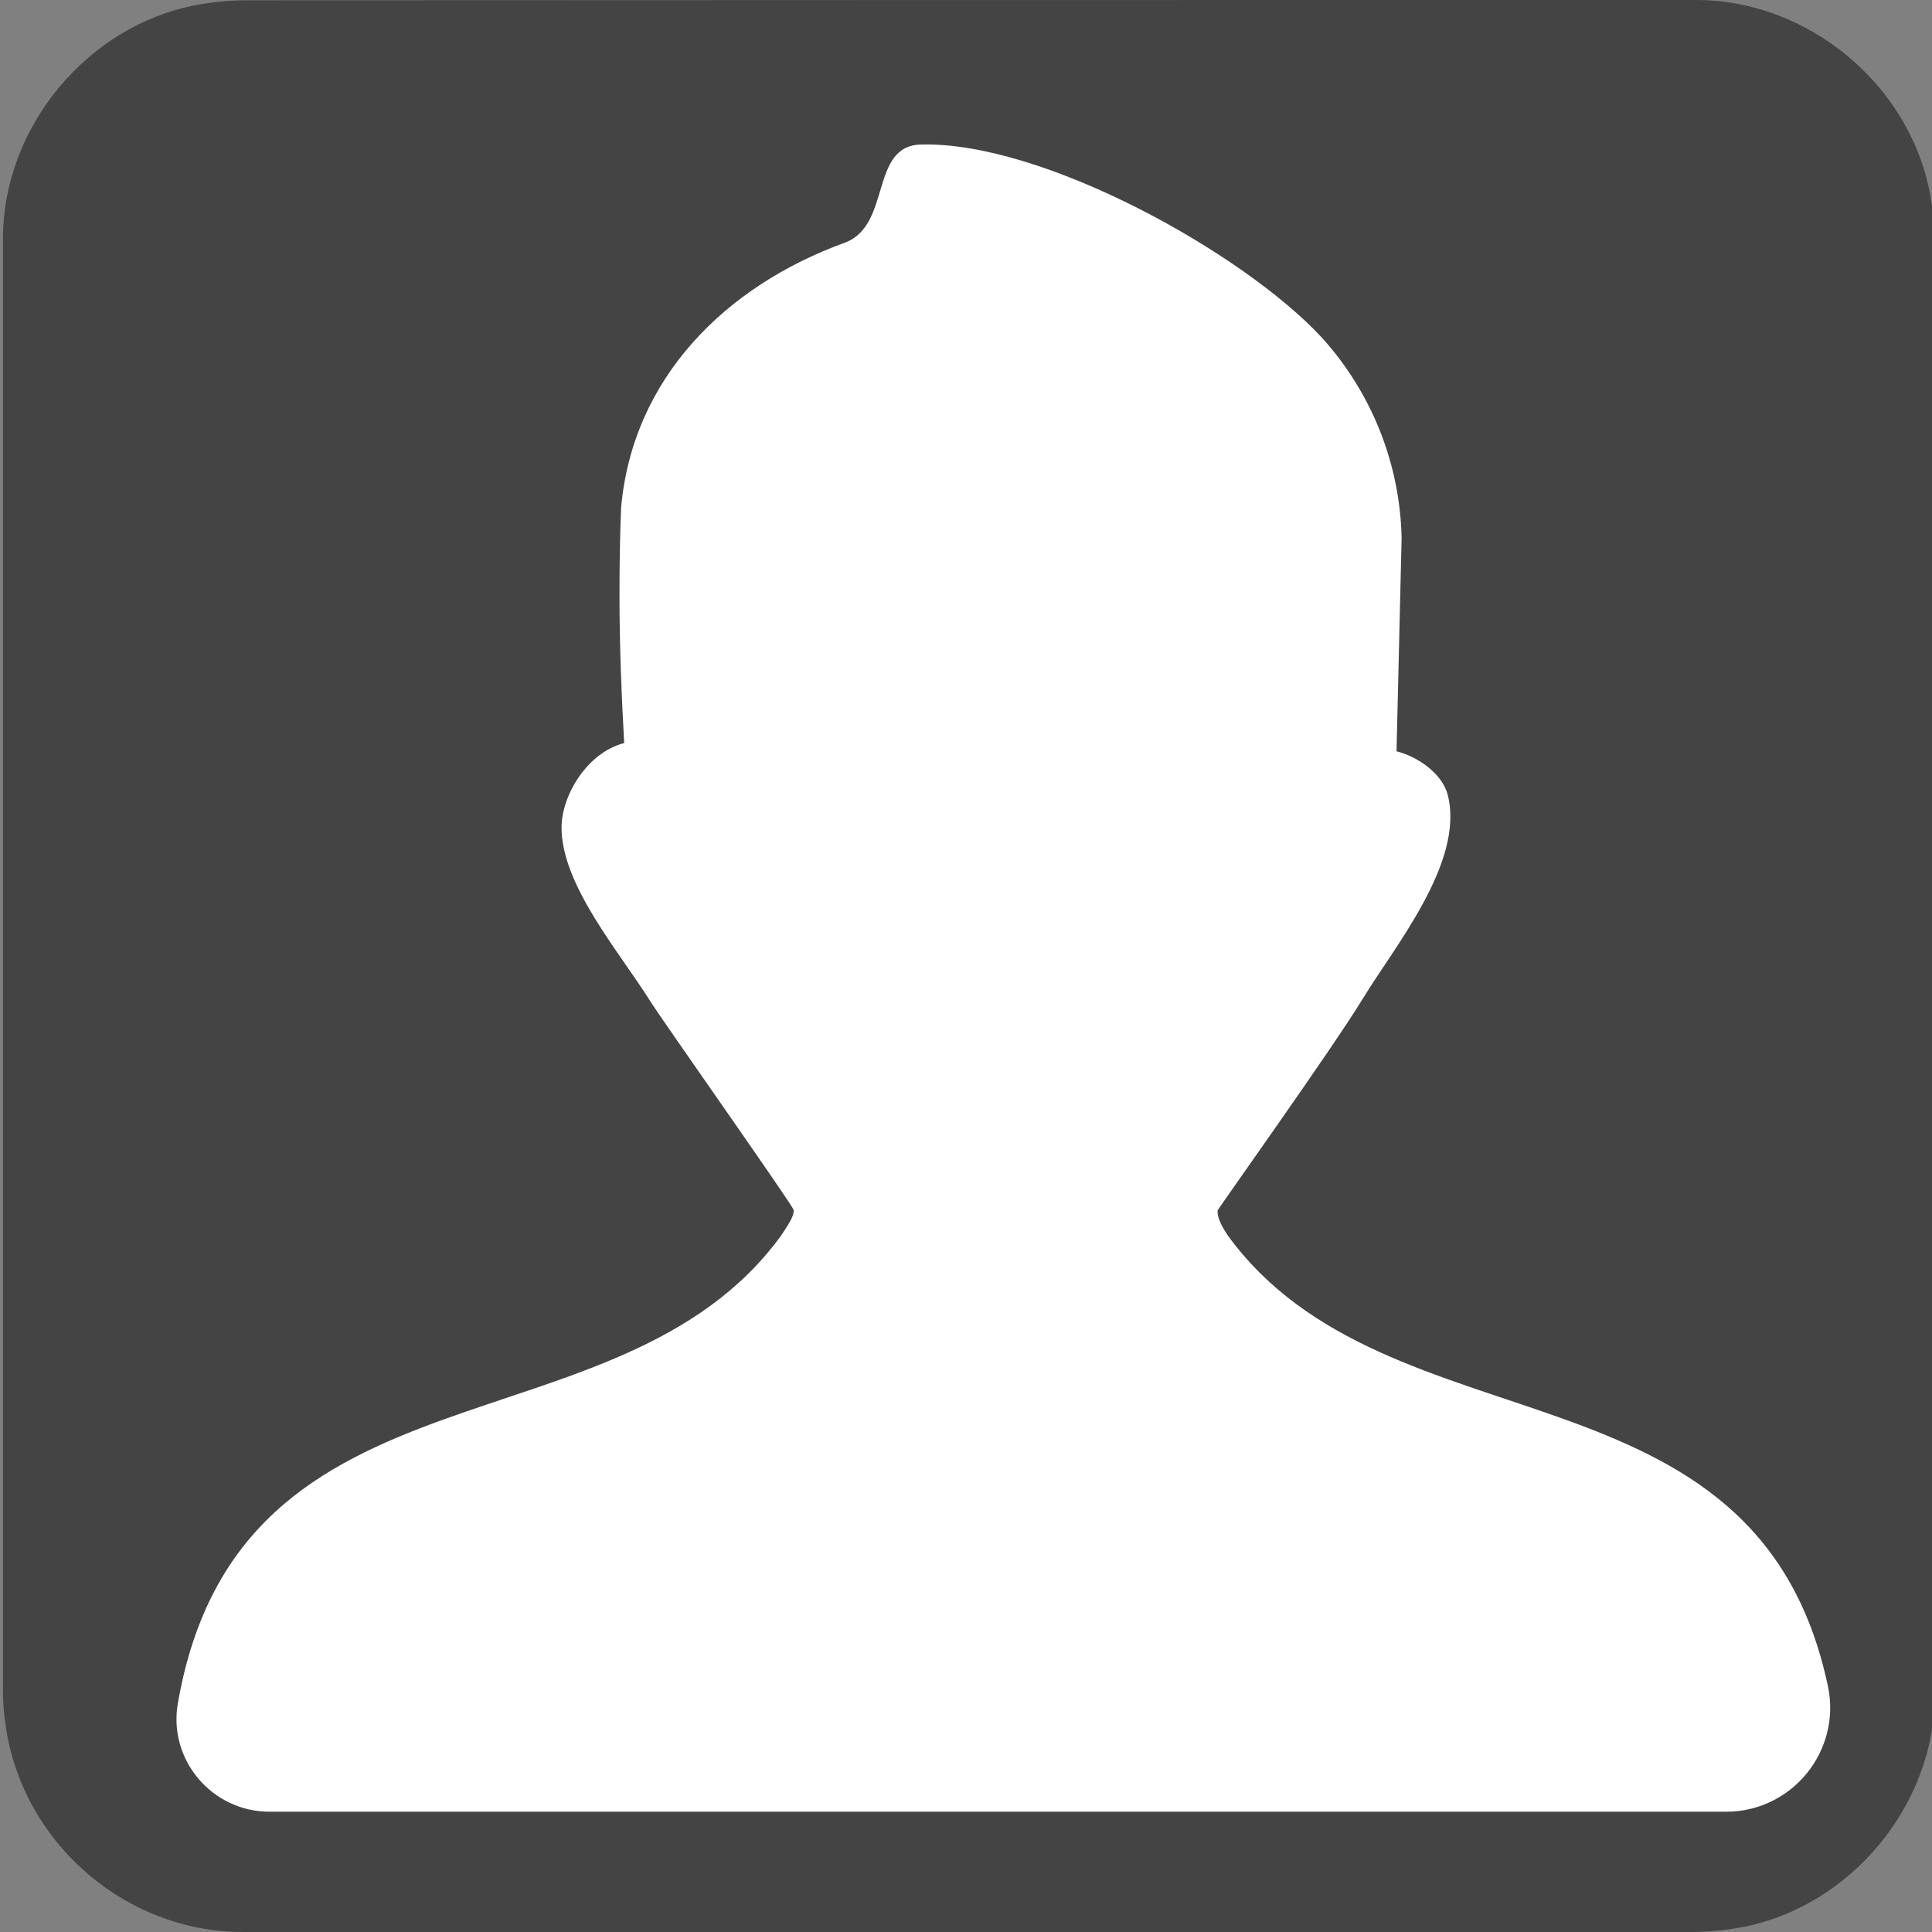 <svg xmlns="http://www.w3.org/2000/svg" viewBox="0 0 650 650" overflow="hidden" preserveAspectRatio="xMidYMid meet" id="eaf-11c2-0">
    <rect x="0" y="0" width="650" height="650" fill="#808080" stroke="none"/>
    <defs>
        <clipPath id="eaf-11c2-1"><rect x="0" y="0" width="650" height="650"></rect></clipPath>
        <style>
            #eaf-11c2-0 * {
                animation: 9000ms linear infinite normal both running;
                offset-rotate: 0deg;
            }
            @keyframes eaf-11c2-2 {
                0%,
                100% {
                    transform: none;
                    offset-path: path("m337.67 329.258l-99.813 87.784l0 0l99.813 -87.784");
                }
            }
            @keyframes eaf-11c2-3 {
                0% {
                    offset-distance: 0%;
                    animation-timing-function: ease-in-out;
                }
                10% {
                    offset-distance: 50%;
                }
                67.96% {
                    offset-distance: 50%;
                    animation-timing-function: ease-in-out;
                }
                73.14%,
                100% {
                    offset-distance: 100%;
                }
            }
            @keyframes eaf-11c2-4 {
                0% {
                    transform: scale(1.317, 1.317);
                    animation-timing-function: ease-in-out;
                }
                10% {
                    transform: scale(1, 1);
                }
                67.96% {
                    transform: scale(1, 1);
                    animation-timing-function: ease-in-out;
                }
                73.14%,
                100% {
                    transform: scale(1.317, 1.317);
                }
            }
            @keyframes eaf-11c2-5 {
                0%,
                100% {
                    transform: translate(-237.857px, -417.042px);
                }
            }
            @keyframes eaf-11c2-6 {
                0%,
                100% {
                    transform: none;
                    offset-path: path("m462.15 -159.963l0 333.863");
                }
            }
            @keyframes eaf-11c2-7 {
                0% {
                    animation-timing-function: step-start;
                }
                3.33% {
                    offset-distance: 0%;
                    animation-timing-function: ease-in-out;
                }
                12.22%,
                100% {
                    offset-distance: 100%;
                }
            }
            @keyframes eaf-11c2-8 {
                0%,
                100% {
                    transform: translate(-462.15px, -167.7px);
                }
            }
            @keyframes eaf-11c2-9 {
                0% {
                    animation-timing-function: step-start;
                }
                37.59% {
                    fill: #ffffff;
                    animation-timing-function: ease-in-out;
                }
                39.07%,
                100% {
                    fill: #d80000;
                }
            }
            @keyframes eaf-11c2-10 {
                0% {
                    opacity: 0;
                }
                17.22% {
                    opacity: 0;
                    animation-timing-function: ease-in-out;
                }
                18.14% {
                    opacity: 1;
                }
                44.62% {
                    opacity: 1;
                    animation-timing-function: ease-in-out;
                }
                47.4% {
                    opacity: 0;
                }
                49.26% {
                    opacity: 0;
                    animation-timing-function: ease-in-out;
                }
                50.92% {
                    opacity: 1;
                }
                53.88% {
                    opacity: 1;
                    animation-timing-function: ease-in-out;
                }
                56.29% {
                    opacity: 0;
                }
                59.07% {
                    opacity: 0;
                    animation-timing-function: ease-in-out;
                }
                60.73%,
                100% {
                    opacity: 1;
                }
            }
            @keyframes eaf-11c2-11 {
                0% {
                    animation-timing-function: step-start;
                }
                37.77% {
                    fill: #ffffff;
                    animation-timing-function: ease-in-out;
                }
                39.06% {
                    fill: #e80000;
                    animation-timing-function: ease-in-out;
                }
                39.07%,
                100% {
                    fill: #d80000;
                }
            }
            @keyframes eaf-11c2-12 {
                0% {
                    opacity: 0;
                }
                19.63% {
                    opacity: 0;
                    animation-timing-function: ease-in-out;
                }
                20.56% {
                    opacity: 1;
                }
                44.62% {
                    opacity: 1;
                    animation-timing-function: ease-in-out;
                }
                47.4% {
                    opacity: 0;
                }
                49.26% {
                    opacity: 0;
                    animation-timing-function: ease-in-out;
                }
                50.92% {
                    opacity: 1;
                }
                53.88% {
                    opacity: 1;
                    animation-timing-function: ease-in-out;
                }
                56.29% {
                    opacity: 0;
                }
                59.07% {
                    opacity: 0;
                    animation-timing-function: ease-in-out;
                }
                60.73%,
                100% {
                    opacity: 1;
                }
            }
            @keyframes eaf-11c2-13 {
                0% {
                    opacity: 0;
                }
                21.86% {
                    opacity: 0;
                    animation-timing-function: ease-in-out;
                }
                22.78% {
                    opacity: 1;
                }
                44.62% {
                    opacity: 1;
                    animation-timing-function: ease-in-out;
                }
                47.4% {
                    opacity: 0;
                }
                49.26% {
                    opacity: 0;
                    animation-timing-function: ease-in-out;
                }
                50.92% {
                    opacity: 1;
                }
                53.88% {
                    opacity: 1;
                    animation-timing-function: ease-in-out;
                }
                56.29% {
                    opacity: 0;
                }
                59.07% {
                    opacity: 0;
                    animation-timing-function: ease-in-out;
                }
                60.73%,
                100% {
                    opacity: 1;
                }
            }
            @keyframes eaf-11c2-14 {
                0% {
                    opacity: 0;
                }
                24.08% {
                    opacity: 0;
                    animation-timing-function: ease-in-out;
                }
                25% {
                    opacity: 1;
                }
                44.62% {
                    opacity: 1;
                    animation-timing-function: ease-in-out;
                }
                47.4% {
                    opacity: 0;
                }
                49.26% {
                    opacity: 0;
                    animation-timing-function: ease-in-out;
                }
                50.92% {
                    opacity: 1;
                }
                53.88% {
                    opacity: 1;
                    animation-timing-function: ease-in-out;
                }
                56.29% {
                    opacity: 0;
                }
                59.07% {
                    opacity: 0;
                    animation-timing-function: ease-in-out;
                }
                60.73%,
                100% {
                    opacity: 1;
                }
            }
            @keyframes eaf-11c2-15 {
                0% {
                    opacity: 0;
                }
                26.67% {
                    opacity: 0;
                    animation-timing-function: ease-in-out;
                }
                27.59% {
                    opacity: 1;
                }
                44.62% {
                    opacity: 1;
                    animation-timing-function: ease-in-out;
                }
                47.4% {
                    opacity: 0;
                }
                49.26% {
                    opacity: 0;
                    animation-timing-function: ease-in-out;
                }
                50.92% {
                    opacity: 1;
                }
                53.88% {
                    opacity: 1;
                    animation-timing-function: ease-in-out;
                }
                56.29% {
                    opacity: 0;
                }
                59.07% {
                    opacity: 0;
                    animation-timing-function: ease-in-out;
                }
                60.73%,
                100% {
                    opacity: 1;
                }
            }
            @keyframes eaf-11c2-16 {
                0%,
                100% {
                    transform: none;
                    offset-path: path("m462.15 167.7l347.01 0");
                }
            }
            @keyframes eaf-11c2-17 {
                0% {
                    animation-timing-function: step-start;
                }
                66.29% {
                    offset-distance: 0%;
                    animation-timing-function: ease-in-out;
                }
                72.4%,
                100% {
                    offset-distance: 100%;
                }
            }
            @keyframes eaf-11c2-18 {
                0%,
                100% {
                    transform: translate(246.932px, 417.018px);
                }
            }
            @keyframes eaf-11c2-19 {
                0% {
                    animation-timing-function: step-start;
                }
                16.29% {
                    transform: scale(1, 0.38);
                    animation-timing-function: ease-in-out;
                }
                17.59% {
                    transform: scale(0.852, 0.642);
                    animation-timing-function: ease-in-out;
                }
                19.07% {
                    transform: scale(0.96, 0.908);
                    animation-timing-function: ease-in-out;
                }
                20.73% {
                    transform: scale(0.577, 0.908);
                    animation-timing-function: ease-in-out;
                }
                22.77% {
                    transform: scale(0.783, 0.942);
                    animation-timing-function: ease-in-out;
                }
                24.99% {
                    transform: scale(0.999, 1.092);
                    animation-timing-function: ease-in-out;
                }
                26.66% {
                    transform: scale(0.801, 1.092);
                    animation-timing-function: ease-in-out;
                }
                27.77% {
                    transform: scale(0.955, 0.758);
                    animation-timing-function: ease-in-out;
                }
                28.51% {
                    transform: scale(1, 0.38);
                    animation-timing-function: ease-in-out;
                }
                29.81% {
                    transform: scale(0.852, 0.642);
                    animation-timing-function: ease-in-out;
                }
                31.29% {
                    transform: scale(0.96, 0.908);
                    animation-timing-function: ease-in-out;
                }
                32.96% {
                    transform: scale(0.577, 0.908);
                    animation-timing-function: ease-in-out;
                }
                34.99% {
                    transform: scale(0.783, 0.942);
                    animation-timing-function: ease-in-out;
                }
                37.21% {
                    transform: scale(0.999, 1.092);
                    animation-timing-function: ease-in-out;
                }
                38.88% {
                    transform: scale(0.801, 1.092);
                    animation-timing-function: ease-in-out;
                }
                39.99% {
                    transform: scale(0.955, 0.758);
                    animation-timing-function: ease-in-out;
                }
                40.73% {
                    transform: scale(1, 0.38);
                    animation-timing-function: ease-in-out;
                }
                42.03% {
                    transform: scale(0.852, 0.642);
                    animation-timing-function: ease-in-out;
                }
                43.51% {
                    transform: scale(0.96, 0.908);
                    animation-timing-function: ease-in-out;
                }
                45.18% {
                    transform: scale(0.577, 0.908);
                    animation-timing-function: ease-in-out;
                }
                47.21% {
                    transform: scale(0.783, 0.942);
                    animation-timing-function: ease-in-out;
                }
                49.43% {
                    transform: scale(0.999, 1.092);
                    animation-timing-function: ease-in-out;
                }
                51.1% {
                    transform: scale(0.801, 1.092);
                    animation-timing-function: ease-in-out;
                }
                52.21% {
                    transform: scale(0.955, 0.758);
                    animation-timing-function: ease-in-out;
                }
                52.96% {
                    transform: scale(0.852, 0.642);
                    animation-timing-function: ease-in-out;
                }
                54.43% {
                    transform: scale(0.96, 0.908);
                    animation-timing-function: ease-in-out;
                }
                56.1% {
                    transform: scale(0.577, 0.908);
                    animation-timing-function: ease-in-out;
                }
                58.13% {
                    transform: scale(0.783, 0.942);
                    animation-timing-function: ease-in-out;
                }
                60.36% {
                    transform: scale(0.999, 1.092);
                    animation-timing-function: ease-in-out;
                }
                62.02% {
                    transform: scale(0.801, 1.092);
                    animation-timing-function: ease-in-out;
                }
                63.13% {
                    transform: scale(0.955, 0.758);
                    animation-timing-function: ease-in-out;
                }
                63.88%,
                100% {
                    transform: scale(0.735, 0.892);
                }
            }
            @keyframes eaf-11c2-20 {
                0%,
                100% {
                    transform: translate(-246.932px, -417.018px);
                }
            }
            @keyframes eaf-11c2-21 {
                0% {
                    opacity: 0;
                }
                16.29% {
                    opacity: 0;
                    animation-timing-function: ease-in-out;
                }
                17.03% {
                    opacity: 1;
                }
                61.66% {
                    opacity: 1;
                    animation-timing-function: ease-in-out;
                }
                62.03%,
                100% {
                    opacity: 0;
                }
            }
            @keyframes eaf-11c2-22 {
                0%,
                100% {
                    transform: translate(340.985px, 250.156px);
                }
            }
            @keyframes eaf-11c2-23 {
                0% {
                    transform: scale(0, 0);
                }
                72.22% {
                    transform: scale(0, 0);
                    animation-timing-function: linear(0 0%, 0.37 9%, 0.65 18%, 0.87 28%, 1.01 38%, 1.08 48%, 1.1 59%, 1 100%);
                }
                77.22% {
                    transform: scale(1, 1);
                }
                88.89% {
                    transform: scale(1, 1);
                    animation-timing-function: ease-in-out;
                }
                91.86%,
                100% {
                    transform: scale(0, 0);
                }
            }
            @keyframes eaf-11c2-24 {
                0%,
                100% {
                    transform: translate(0.961px, 8.945px);
                }
            }
        </style>
    </defs>
    <g clip-path="url('#eaf-11c2-1')" style="isolation: isolate;">
        <g>
            <path
                fill="#444444"
                d="m651 325.1c0 81.6 0 163.1 0 244.7c0 37.4 -28.2 71.6 -65 78.6c-5.5 1 -11.1 1.6 -16.6 1.6c-162.6 0 -325.2 0 -487.7 0c-39.9 0 -74.7 -30.6 -79.9 -70.2c-0.5 -3.5 -0.8 -7 -0.8 -10.6c0 -163 0 -326 0 -488.9c0 -37.4 28.2 -71.6 65 -78.6c5.4 -1 11.1 -1.6 16.6 -1.6c162.7 -0.1 325.4 -0.1 488.1 -0.1c37.4 0 71.6 28.2 78.6 65c1 5.4 1.6 11.1 1.6 16.6c0.1 81.2 0.1 162.3 0.1 243.5l0 0l0 0z"
            ></path>
            <path
                fill="#ffffff"
                d="m147.7 423c-7.9 -12.6 -22.7 -29.7 -22.7 -44.4c0 -8.3 6.6 -19.2 16 -21.6c-0.7 -12.5 -1.2 -25.1 -1.2 -37.7c0 -7.4 0.1 -14.9 0.4 -22.3c2.9 -33.3 26.8 -56.8 57.1 -67.8c12.1 -4.4 6.3 -24.9 19.6 -25.1c31.1 -0.8 82.3 27.7 102.3 49.3c12.7 14 20 32.2 20.4 51.2l-1.3 54.5c5.5 1.4 11.7 5.7 13.1 11.2c4.3 17.2 -13.6 38.6 -21.9 52.3c-7.7 12.6 -36.9 53.5 -36.9 53.8c-0.1 1.5 0.6 3.4 2.6 6.4c41 56.3 135.2 29.8 153.3 115.1c3.5 16.5 -9.1 32.1 -26 32.1l-372.1 0c-14.7 0 -26 -13.3 -23.4 -27.8c15.8 -90.6 112.5 -62.2 154.1 -119.4c2.2 -3.3 3.3 -5.1 3.2 -6.5c0 -0.9 -33.6 -48.5 -36.6 -53.3l0 0z"
                transform="matrix(1.317 0 0 1.317 24.305 -220.174)"
                style="animation-name: eaf-11c2-2, eaf-11c2-3, eaf-11c2-4, eaf-11c2-5; animation-composition: replace, add, add, add;"
            ></path>
            <g transform="translate(0 0)" style="animation-name: eaf-11c2-16, eaf-11c2-17, eaf-11c2-8; animation-composition: replace, add, add;">
                <path
                    fill="#000000"
                    stroke="#ffffff"
                    stroke-width="17.38"
                    stroke-miterlimit="10"
                    d="m371.4 308.4c2.2 -14.1 4.4 -28.2 6.6 -42.3c1.6 -10 3.1 -19.9 4.8 -29.9c0.7 -3.9 -0.6 -4.6 -3.9 -4.6c-65 0.1 41 -0.3 -23.9 0.4c-20.1 0.2 -35.7 -16.1 -38.3 -35.6c-0.4 -3.2 -0.7 -6.4 -0.7 -9.7c0 -55.6 0 -61.5 0 -117c0 -19.4 10.7 -36 26.4 -41.5c3.5 -1.3 7 -1.7 10.7 -1.7c88 0 129 0.2 217 -0.1c18.6 -0.1 33.8 14.1 37.4 34.8c0.8 4.2 0.8 8.3 0.8 12.6c0 54.4 0 59 -0.1 113.3c0 13.1 -3.8 24.9 -12.7 34.3c-6.5 6.9 -14.4 10.4 -23.5 10.4c-4.7 0 -133.3 0.3 -138 -0.1c-3.5 -0.3 -5.6 1.3 -7.7 4c-17.6 23.9 -35.3 47.8 -52.9 71.6c-0.4 0.5 -0.8 1.2 -1.3 1.7c-0.2 -0.3 -0.4 -0.4 -0.7 -0.6z"
                    transform="translate(0 -327.663)"
                    style="animation-name: eaf-11c2-6, eaf-11c2-7, eaf-11c2-8; animation-composition: replace, add, add;"
                ></path>
                <g transform="translate(-2 16)">
                    <path
                        fill="#ffffff"
                        stroke="#000000"
                        stroke-width="6"
                        d="m455.4 104l-95.6 0c-6.7 0 -12.2 -5.4 -12.2 -12.2l0 -5.8c0 -6.7 5.4 -12.2 12.2 -12.2l95.6 0c6.7 0 12.2 5.4 12.2 12.2l0 5.8c0 6.7 -5.5 12.2 -12.2 12.2z"
                        opacity="0"
                        style="animation-name: eaf-11c2-9, eaf-11c2-10;"
                    ></path>
                    <path
                        fill="#ffffff"
                        stroke="#000000"
                        stroke-width="6"
                        d="m516.3 104l-24.3 0c-6.7 0 -12.2 -5.4 -12.2 -12.2l0 -5.8c0 -6.7 5.4 -12.2 12.2 -12.2l24.3 0c6.7 0 12.2 5.4 12.2 12.2l0 5.8c0 6.7 -5.4 12.2 -12.2 12.2z"
                        opacity="0"
                        style="animation-name: eaf-11c2-11, eaf-11c2-12;"
                    ></path>
                    <path
                        fill="#ffffff"
                        stroke="#000000"
                        stroke-width="6"
                        d="m573.2 102l-24.3 0c-6.7 0 -12.2 -5.4 -12.2 -12.2l0 -5.8c0 -6.7 5.4 -12.2 12.2 -12.2l24.3 0c6.7 0 12.2 5.4 12.2 12.2l0 5.8c0 6.8 -5.5 12.2 -12.2 12.2z"
                        opacity="0"
                        style="animation-name: eaf-11c2-11, eaf-11c2-13;"
                    ></path>
                    <path
                        fill="#ffffff"
                        stroke="#000000"
                        stroke-width="6"
                        d="m384.1 146.5l-24.3 0c-6.7 0 -12.2 -5.4 -12.2 -12.2l0 -5.8c0 -6.7 5.4 -12.2 12.2 -12.2l24.3 0c6.7 0 12.2 5.4 12.2 12.2l0 5.8c0 6.8 -5.5 12.2 -12.2 12.2z"
                        transform="translate(0 7)"
                        opacity="0"
                        style="animation-name: eaf-11c2-11, eaf-11c2-14;"
                    ></path>
                    <path
                        fill="#ffffff"
                        stroke="#000000"
                        stroke-width="6"
                        d="m515.4 146.5l-95.6 0c-6.7 0 -12.2 -5.4 -12.2 -12.2l0 -5.8c0 -6.7 5.4 -12.2 12.2 -12.2l95.6 0c6.7 0 12.2 5.4 12.2 12.2l0 5.8c-0.1 6.8 -5.5 12.2 -12.2 12.2z"
                        transform="translate(0 7)"
                        opacity="0"
                        style="animation-name: eaf-11c2-11, eaf-11c2-15;"
                    ></path>
                </g>
            </g>
            <path
                fill="#f9f1c0"
                d="m222.7 412.1l4.6 -5.7c1 -1.2 2.3 -2 3.7 -2.4l5.8 -1.5c3.5 -0.9 9.3 -2 12.7 -0.5l8.8 3.5l10.7 4.9l4.7 2.4c2.5 1.3 3.6 4.1 2.8 6.8l-1.1 3.4c-0.9 2.8 -3.1 5 -5.9 5.9l-9.9 3c-2.8 0.8 -5.7 1.1 -8.5 0.7l-20.9 -2.6c-2 -0.2 -3.9 -0.7 -5.8 -1.3l-3.7 -1.2c-3.2 -1.1 -4.6 -4.9 -2.8 -7.8l4.8 -7.6z"
                transform="matrix(1 0 0 0.38 0 258.719)"
                opacity="0"
                style="animation-name: eaf-11c2-18, eaf-11c2-19, eaf-11c2-20, eaf-11c2-21; animation-composition: replace, add, add, replace;"
            ></path>
            <path
                fill="#444444"
                d="m63.2 81.7c0 0 -60.777 -40.424 -62.358 -40.392c-1.581 0.032 -59.014 44.046 -59.014 44.046c0 0 19.665 -70.294 19.145 -71.787c-0.519 -1.493 -60.126 -42.515 -60.126 -42.515c0 0 72.93 -3.02 74.19 -3.975c1.26 -0.955 21.854 -70.321 21.854 -70.321c0 0 25.409 68.428 26.707 69.331c1.298 0.903 73.633 -0.946 73.633 -0.946c0 0 -57.227 45.311 -57.685 46.824c-0.458 1.513 23.654 69.737 23.654 69.737z"
                transform="matrix(0 0 0 0 340.985 250.156)"
                style="animation-name: eaf-11c2-22, eaf-11c2-23, eaf-11c2-24; animation-composition: replace, add, add;"
            ></path>
        </g>
    </g>
</svg>
